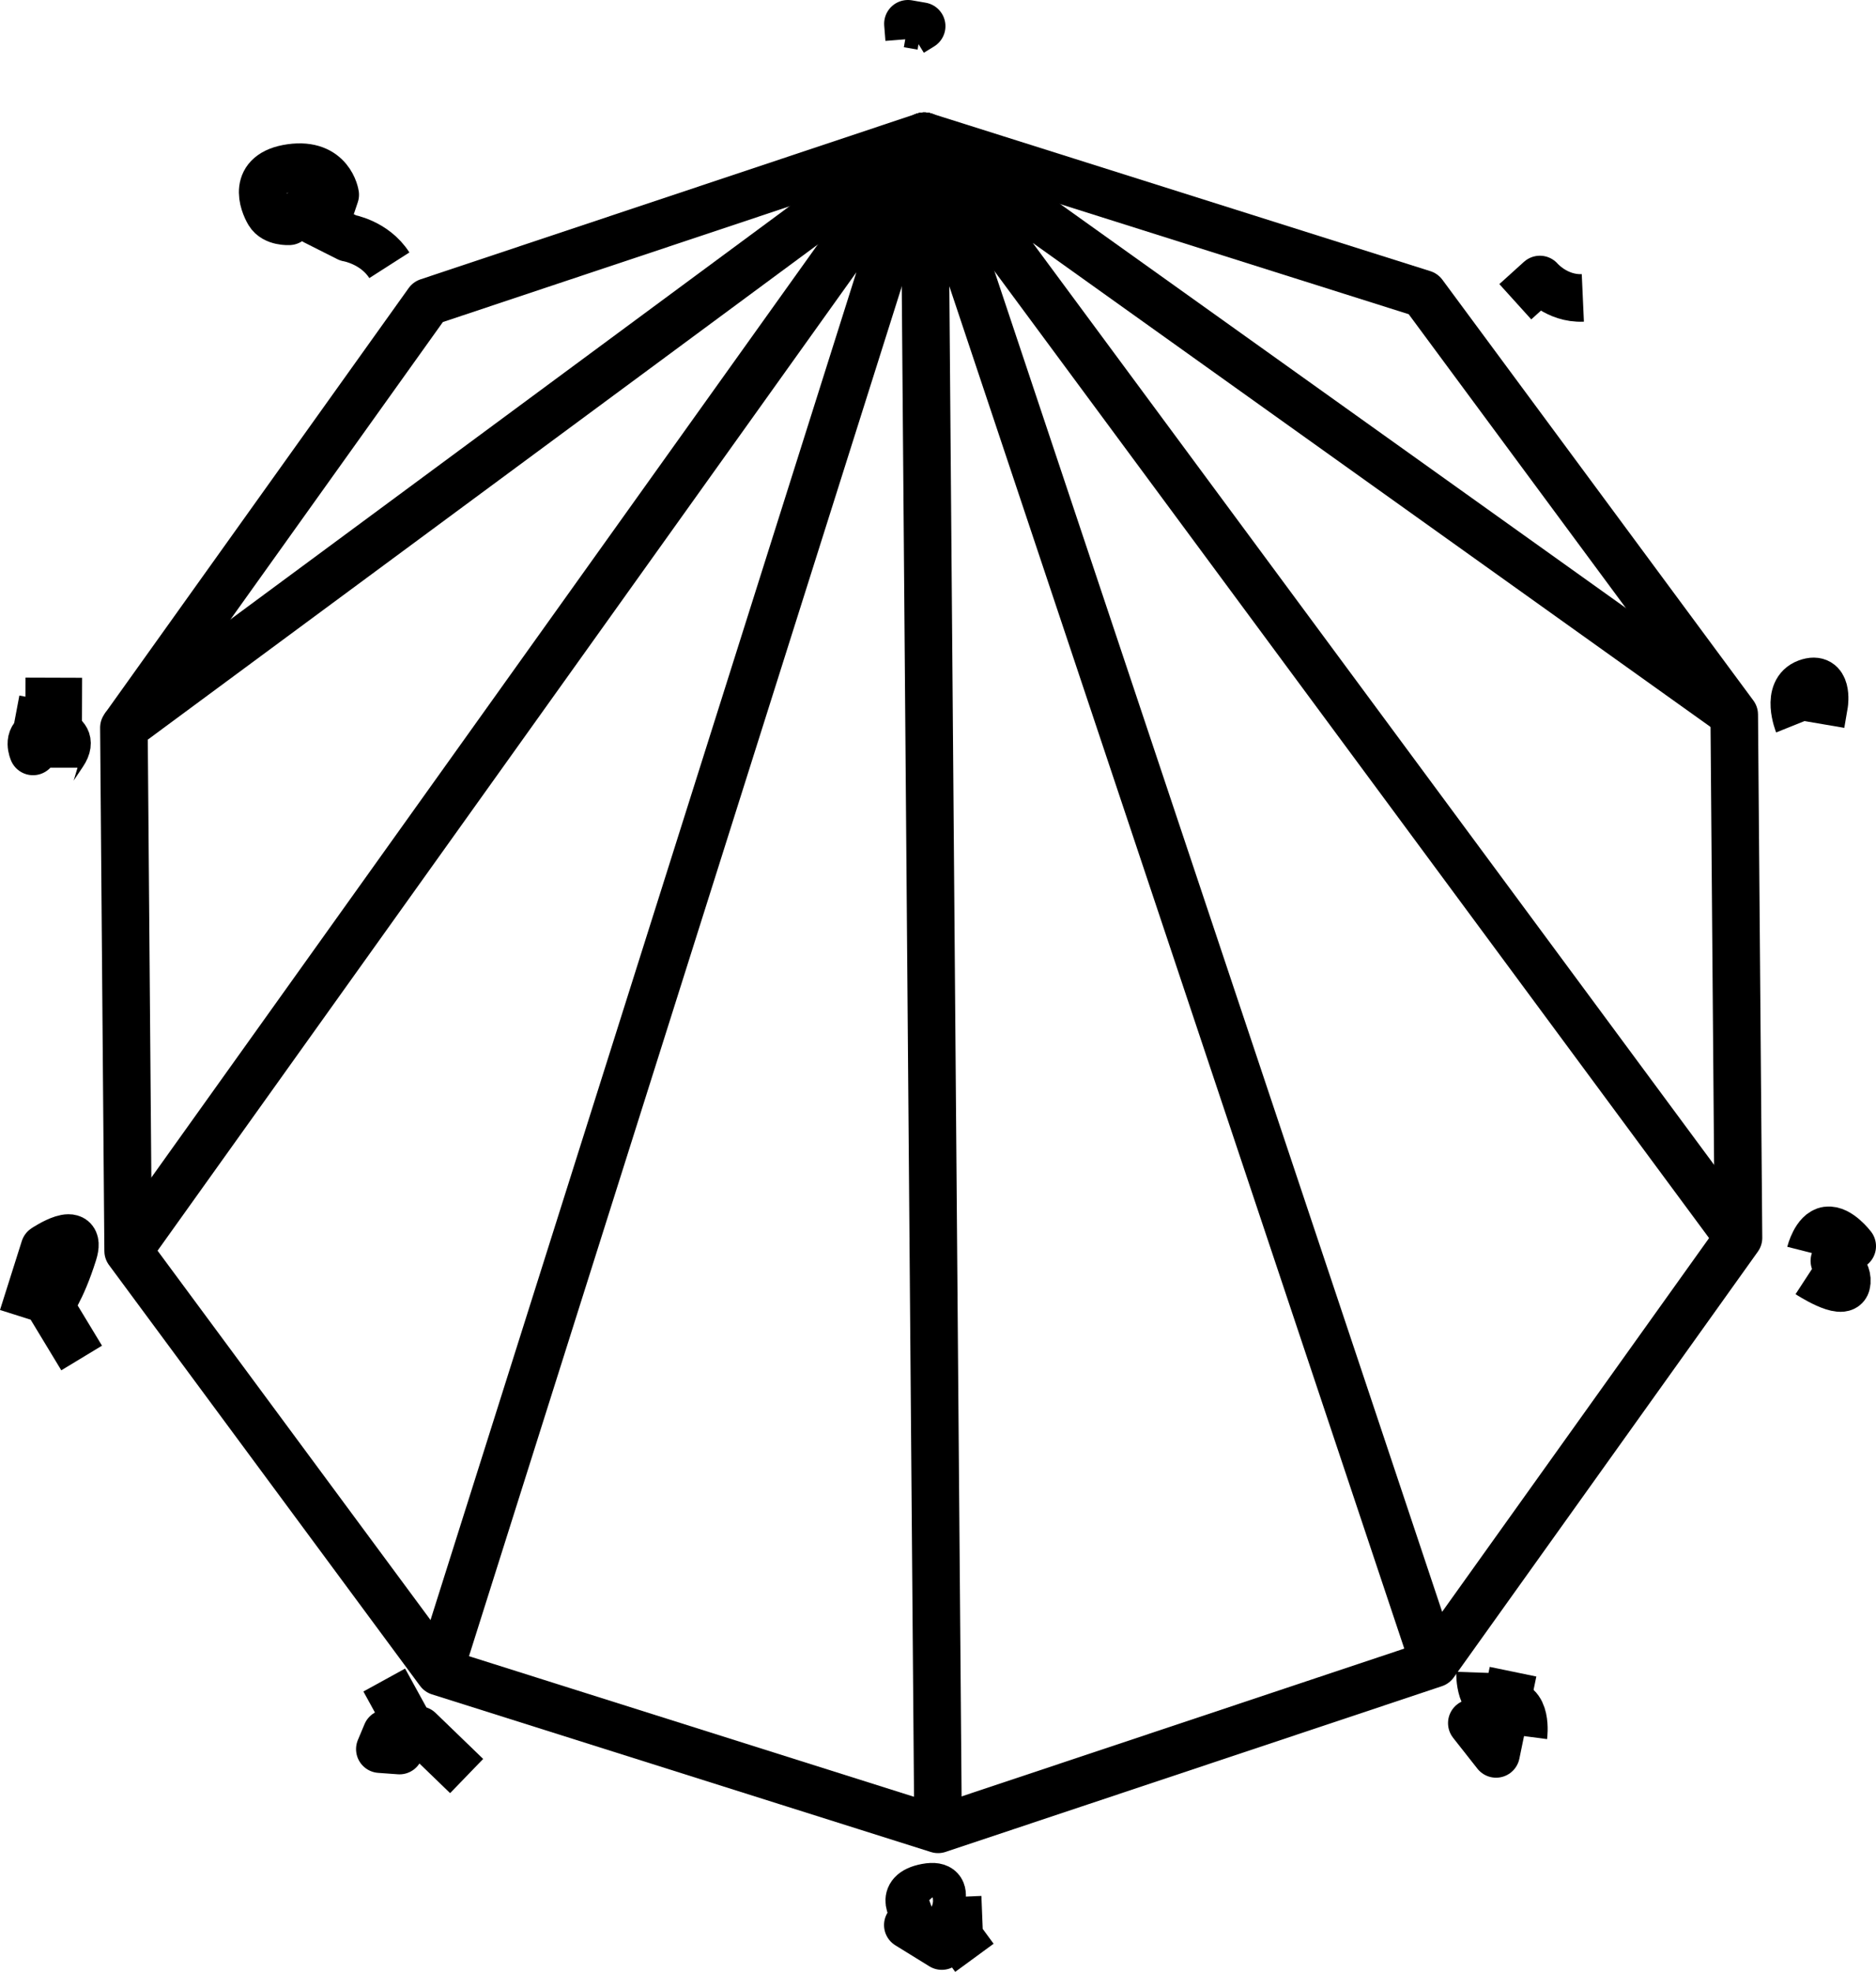 <?xml version="1.0" encoding="UTF-8" standalone="no"?>
<!-- Created with Inkscape (http://www.inkscape.org/) -->

<svg
   width="70.973mm"
   height="74.603mm"
   viewBox="0 0 70.973 74.603"
   version="1.1"
   id="svg5"
   inkscape:version="1.1.2 (0a00cf5339, 2022-02-04)"
   sodipodi:docname="drawing.svg"
   xmlns:inkscape="http://www.inkscape.org/namespaces/inkscape"
   xmlns:sodipodi="http://sodipodi.sourceforge.net/DTD/sodipodi-0.dtd"
   xmlns="http://www.w3.org/2000/svg"
   xmlns:svg="http://www.w3.org/2000/svg">
  <sodipodi:namedview
     id="namedview7"
     pagecolor="#ffffff"
     bordercolor="#666666"
     borderopacity="1.0"
     inkscape:pageshadow="2"
     inkscape:pageopacity="0.0"
     inkscape:pagecheckerboard="0"
     inkscape:document-units="mm"
     showgrid="false"
     fit-margin-top="0"
     fit-margin-left="0"
     fit-margin-right="0"
     fit-margin-bottom="0"
     inkscape:zoom="1.4948513"
     inkscape:cx="95.661688"
     inkscape:cy="92.985837"
     inkscape:window-width="1848"
     inkscape:window-height="1011"
     inkscape:window-x="72"
     inkscape:window-y="32"
     inkscape:window-maximized="1"
     inkscape:current-layer="layer1" />
  <defs
     id="defs2" />
  <g
     inkscape:label="Layer 1"
     inkscape:groupmode="layer"
     id="layer1"
     transform="translate(-49.925,-58.098)">
    <g
       id="g1180"
       transform="rotate(-10.835,85.15,95.259)"
       style="stroke-width:1.8;stroke-linejoin:round;stroke-miterlimit:4;stroke-dasharray:none">
      <path
         style="fill:none;stroke:#000000;stroke-width:1.8;stroke-linecap:butt;stroke-linejoin:round;stroke-miterlimit:4;stroke-dasharray:none;stroke-opacity:1"
         d="m 90.915,63.774 17.418,9.406 8.563,17.847 -3.563,19.472 -14.328,13.659 -19.62,2.628 -17.418,-9.406 -8.563,-17.847 3.563,-19.472 z"
         id="path190" />
      <path
         style="fill:none;stroke:#000000;stroke-width:1.8;stroke-linecap:butt;stroke-linejoin:round;stroke-miterlimit:4;stroke-dasharray:none;stroke-opacity:1"
         d="M 53.404,99.533 90.915,63.774 61.967,117.38 v 0"
         id="path192" />
      <path
         style="fill:none;stroke:#000000;stroke-width:1.8;stroke-linecap:butt;stroke-linejoin:round;stroke-miterlimit:4;stroke-dasharray:none;stroke-opacity:1"
         d="M 79.385,126.786 90.915,63.774 99.005,124.158"
         id="path194" />
      <path
         style="fill:none;stroke:#000000;stroke-width:1.8;stroke-linecap:butt;stroke-linejoin:round;stroke-miterlimit:4;stroke-dasharray:none;stroke-opacity:1"
         d="M 113.333,110.499 90.915,63.774 116.896,91.027"
         id="path196" />
      <path
         style="fill:none;stroke:#000000;stroke-width:1.8;stroke-linecap:butt;stroke-linejoin:round;stroke-miterlimit:4;stroke-dasharray:none;stroke-opacity:1"
         d="M 90.915,63.774 71.295,66.402 56.967,80.061"
         id="path198" />
    </g>
    <path
       style="fill:none;stroke:#000000;stroke-width:1.8;stroke-linecap:butt;stroke-linejoin:round;stroke-miterlimit:4;stroke-dasharray:none;stroke-opacity:1"
       d="m 107.252,69.514 0.93,-0.841 c 0,0 0.628,0.741 1.625,0.696"
       id="path1273" />
    <path
       style="fill:none;stroke:#000000;stroke-width:1.8;stroke-linecap:butt;stroke-linejoin:round;stroke-miterlimit:4;stroke-dasharray:none;stroke-opacity:1"
       d="m 117.956,85.474 c 0,0 -0.496,-1.238 0.325,-1.543 0.822,-0.305 0.66,0.791 0.66,0.791 l -0.13,0.762 v 0"
       id="path1275" />
    <path
       style="fill:none;stroke:#000000;stroke-width:1.8;stroke-linecap:butt;stroke-linejoin:round;stroke-miterlimit:4;stroke-dasharray:none;stroke-opacity:1"
       d="m 118.413,105.489 c 0,0 0.198,-0.782 0.641,-0.842 0.444,-0.06 0.944,0.598 0.944,0.598 l -0.675,0.555 c 0,0 0.578,0.4 0.456,0.882 -0.122,0.481 -1.433,-0.375 -1.433,-0.375"
       id="path1277" />
    <path
       style="fill:none;stroke:#000000;stroke-width:1.8;stroke-linecap:butt;stroke-linejoin:round;stroke-miterlimit:4;stroke-dasharray:none;stroke-opacity:1"
       d="m 105.918,121.379 c 0,0 -0.049,1.361 0.888,1.187 0.938,-0.174 0.756,1.211 0.756,1.211"
       id="path1279" />
    <path
       style="fill:none;stroke:#000000;stroke-width:1.8;stroke-linecap:butt;stroke-linejoin:round;stroke-miterlimit:4;stroke-dasharray:none;stroke-opacity:1"
       d="m 107.166,121.344 -0.642,3.11 -0.917,-1.165 1.474,-0.633"
       id="path1283" />
    <path
       style="fill:none;stroke:#000000;stroke-width:1.8;stroke-linecap:butt;stroke-linejoin:round;stroke-miterlimit:4;stroke-dasharray:none;stroke-opacity:1"
       d="m 84.531,130.479 c 0,0 -0.686,-0.766 0.439,-0.977 1.125,-0.211 0.316,1.069 0.316,1.069 l -1.016,0.358 1.285,0.794 0.661,-0.339"
       id="path1285" />
    <path
       style="fill:none;stroke:#000000;stroke-width:1.8;stroke-linecap:butt;stroke-linejoin:round;stroke-miterlimit:4;stroke-dasharray:none;stroke-opacity:1"
       d="m 86.154,129.863 0.061,1.522 0.574,0.783"
       id="path1287" />
    <path
       style="fill:none;stroke:#000000;stroke-width:1.8;stroke-linecap:butt;stroke-linejoin:round;stroke-miterlimit:4;stroke-dasharray:none;stroke-opacity:1"
       d="m 64.462,121.659 1.037,1.888 -0.461,0.78 -0.743,-0.054 0.251,-0.598 1.234,-0.123 1.799,1.739"
       id="path1289" />
    <path
       style="fill:none;stroke:#000000;stroke-width:1.8;stroke-linecap:butt;stroke-linejoin:round;stroke-miterlimit:4;stroke-dasharray:none;stroke-opacity:1"
       d="m 50.783,107.93 0.825,-2.608 c 0,0 1.459,-0.982 1.091,0.189 -0.456,1.447 -0.891,1.971 -0.891,1.971 l 1.206,1.993"
       id="path1291"
       sodipodi:nodetypes="ccscc" />
    <path
       style="fill:none;stroke:#000000;stroke-width:1.8;stroke-linecap:butt;stroke-linejoin:round;stroke-miterlimit:4;stroke-dasharray:none;stroke-opacity:1"
       d="m 50.887,84.634 2.141,0.007"
       id="path1535" />
    <path
       style="fill:none;stroke:#000000;stroke-width:1.8;stroke-linecap:butt;stroke-linejoin:round;stroke-miterlimit:4;stroke-dasharray:none;stroke-opacity:1"
       d="m 51.542,84.58 -0.368,1.947 c 0,0 -0.238,-0.528 0.223,-0.689 0.46,-0.16 0.872,0.079 0.872,0.079 0,0 0.399,0.167 0.044,0.691 -0.356,0.524 -0.356,0.536 -0.356,0.536"
       id="path1537" />
    <path
       style="fill:none;stroke:#000000;stroke-width:1.8;stroke-linecap:butt;stroke-linejoin:round;stroke-miterlimit:4;stroke-dasharray:none;stroke-opacity:1"
       d="m 60.859,65.375 0.386,0.782 -0.385,0.314 c 0,0 -0.549,0.035 -0.761,-0.319 -0.211,-0.354 -0.674,-1.492 0.828,-1.705 1.502,-0.213 1.68,1.019 1.68,1.019 l -0.132,0.392 -0.633,0.611 1.247,0.629 c 0,0 1.006,0.161 1.566,1.036"
       id="path1539" />
    <path
       style="fill:none;stroke:#000000;stroke-width:1.8;stroke-linecap:butt;stroke-linejoin:round;stroke-miterlimit:4;stroke-dasharray:none;stroke-opacity:1"
       d="m 84.403,59.329 0.39,-0.241 -0.519,-0.09 0.046,0.576"
       id="path1541" />
  </g>
</svg>

